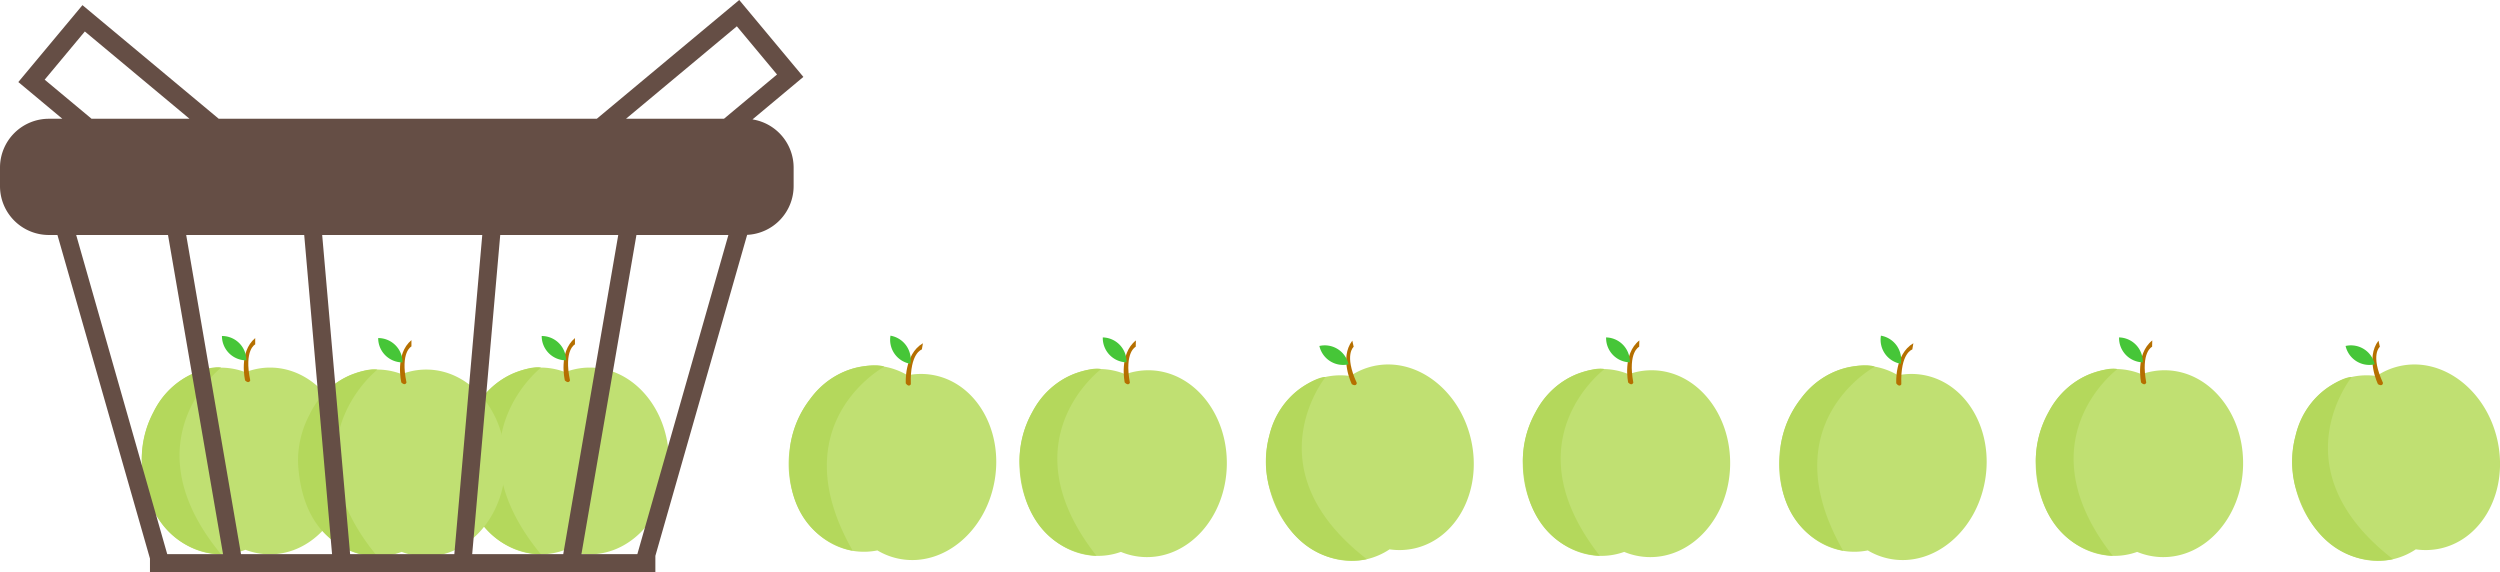 <svg xmlns="http://www.w3.org/2000/svg" viewBox="0 0 933.56 213.63"><defs><style>.cls-1{fill:#c0e072;}.cls-2{fill:#b56f00;}.cls-3{fill:#46c638;}.cls-4{fill:#b4d85c;}.cls-5{fill:#654e45;}</style></defs><title>6</title><g id="Capa_2" data-name="Capa 2"><g id="Capa_1-2" data-name="Capa 1"><path class="cls-1" d="M100.8,137.26A25.55,25.55,0,0,0,91.65,139a25.53,25.53,0,0,0-9.14-1.71c-16.34,0-29.58,15.63-29.58,34.89S66.17,207,82.51,207a25.52,25.52,0,0,0,9.14-1.7,25.54,25.54,0,0,0,9.15,1.7c16.33,0,29.58-15.62,29.58-34.89S117.13,137.26,100.8,137.26Z"/><path class="cls-2" d="M91.53,142.07S89,131.52,95.3,126.24v2.36s-4.24,2-1.85,13.46C93.41,142.07,93,143.47,91.53,142.07Z"/><path class="cls-3" d="M82.88,125.47h0A9.09,9.09,0,0,1,92,134.56h0A9.08,9.08,0,0,1,82.88,125.47Z"/><path class="cls-4" d="M82.56,137.29s-34.91,27.4,0,69.7c0,0-27.56.63-29.6-34.77A36.39,36.39,0,0,1,57.27,154a29.49,29.49,0,0,1,15.29-14.7C80.11,136.32,82.56,137.29,82.56,137.29Z"/><path class="cls-1" d="M220.2,137.26a25.63,25.63,0,0,0-9.15,1.71,25.53,25.53,0,0,0-9.14-1.71c-16.34,0-29.58,15.63-29.58,34.89S185.57,207,201.91,207a25.52,25.52,0,0,0,9.14-1.7,25.62,25.62,0,0,0,9.15,1.7c16.34,0,29.58-15.62,29.58-34.89S236.54,137.26,220.2,137.26Z"/><path class="cls-2" d="M210.93,142.07s-2.53-10.55,3.77-15.83v2.36s-4.24,2-1.85,13.46C212.81,142.07,212.44,143.47,210.93,142.07Z"/><path class="cls-3" d="M202.28,125.47h0a9.09,9.09,0,0,1,9.09,9.09h0A9.08,9.08,0,0,1,202.28,125.47Z"/><path class="cls-4" d="M202,137.29s-34.91,27.4,0,69.7c0,0-27.56.63-29.6-34.77A36.5,36.5,0,0,1,176.67,154,29.49,29.49,0,0,1,192,139.33C199.51,136.32,202,137.29,202,137.29Z"/><path class="cls-1" d="M159.14,138a25.53,25.53,0,0,0-9.14,1.71,25.53,25.53,0,0,0-9.14-1.71c-16.34,0-29.59,15.63-29.59,34.89s13.25,34.89,29.59,34.89a25.52,25.52,0,0,0,9.14-1.7,25.52,25.52,0,0,0,9.14,1.7c16.34,0,29.59-15.62,29.59-34.89S175.48,138,159.14,138Z"/><path class="cls-2" d="M149.87,142.84s-2.53-10.55,3.77-15.83v2.36s-4.24,2-1.85,13.46C151.75,142.84,151.38,144.24,149.87,142.84Z"/><path class="cls-3" d="M141.22,126.24h0a9.08,9.08,0,0,1,9.09,9.09h0A9.08,9.08,0,0,1,141.22,126.24Z"/><path class="cls-4" d="M140.9,138.06s-34.91,27.4,0,69.7c0,0-27.56.63-29.6-34.77a36.61,36.61,0,0,1,4.31-18.19,29.56,29.56,0,0,1,15.29-14.7C138.45,137.09,140.9,138.06,140.9,138.06Z"/><path class="cls-5" d="M281,44.59l19-15.87L276.05,0,222.86,44.35H81.68L30.79,1.92,6.84,30.64,23.28,44.35h-5A18.24,18.24,0,0,0,0,62.55v7A18.24,18.24,0,0,0,18.24,87.75h3.21L56,208.57v5.06H244.73v-6.06L279,87.7a18.23,18.23,0,0,0,17.36-18.19V62.59A18.23,18.23,0,0,0,281,44.59ZM113.6,87.75,124,206.93H90L69.53,87.75Zm6.71,0h59.78L169.66,206.93H130.74Zm66.49,0h44.07L210.33,206.93h-34Zm50.86,0H272L238,206.93H217.12Zm37.5-77.93,15,18-19.8,16.52H233.77ZM16.68,29.75l15-18,39.09,32.6H34.19Zm46.06,58L83.29,206.93H62.45l-34-119.18Z"/><path class="cls-1" d="M348.19,140a25.47,25.47,0,0,0-9.3.14,25.6,25.6,0,0,0-8.72-3.24c-16.1-2.76-31.8,10.39-35.07,29.38s7.14,36.63,23.24,39.4a25.47,25.47,0,0,0,9.3-.14,25.35,25.35,0,0,0,8.73,3.23c16.1,2.77,31.8-10.38,35.06-29.37S364.29,142.77,348.19,140Z"/><path class="cls-2" d="M338.24,143.17s-.71-10.82,6.4-15l-.4,2.33s-4.52,1.25-4.11,13C340.09,143.49,339.49,144.81,338.24,143.17Z"/><path class="cls-3" d="M332.53,125.35h0a9.09,9.09,0,0,1,7.42,10.5h0A9.09,9.09,0,0,1,332.53,125.35Z"/><path class="cls-4" d="M330.21,136.94s-39,21.09-11.81,68.69c0,0-27.27-4-23.28-39.28a36.48,36.48,0,0,1,7.33-17.2A29.48,29.48,0,0,1,320,137.26C328,135.57,330.21,136.94,330.21,136.94Z"/><path class="cls-1" d="M718.06,140a25.47,25.47,0,0,0-9.3.14A25.65,25.65,0,0,0,700,136.9c-16.1-2.76-31.8,10.39-35.06,29.38s7.14,36.63,23.24,39.4a25.47,25.47,0,0,0,9.3-.14,25.38,25.38,0,0,0,8.72,3.23c16.1,2.77,31.8-10.38,35.07-29.37S734.16,142.77,718.06,140Z"/><path class="cls-2" d="M708.11,143.17s-.71-10.82,6.39-15l-.4,2.33s-4.51,1.25-4.1,13C710,143.49,709.36,144.81,708.11,143.17Z"/><path class="cls-3" d="M702.39,125.35h0a9.09,9.09,0,0,1,7.42,10.5h0A9.1,9.1,0,0,1,702.39,125.35Z"/><path class="cls-4" d="M700.08,136.94S661,158,688.27,205.63c0,0-27.27-4-23.28-39.28a36.38,36.38,0,0,1,7.33-17.2,29.48,29.48,0,0,1,17.56-11.89C697.83,135.57,700.08,136.94,700.08,136.94Z"/><path class="cls-1" d="M512.77,136.73a25.49,25.49,0,0,0-8.54,3.69,25.55,25.55,0,0,0-9.29.35c-15.94,3.61-25.4,21.77-21.15,40.56s20.62,31.11,36.56,27.5a25.69,25.69,0,0,0,8.54-3.69,25.61,25.61,0,0,0,9.3-.35c15.93-3.61,25.4-21.77,21.14-40.56S528.71,133.12,512.77,136.73Z"/><path class="cls-2" d="M504.8,143.47s-4.8-9.73.18-16.27l.52,2.3s-3.7,2.89,1.17,13.54C506.63,143.05,506.58,144.5,504.8,143.47Z"/><path class="cls-3" d="M492.69,129.19h0a9.09,9.09,0,0,1,10.88,6.86h0A9.09,9.09,0,0,1,492.69,129.19Z"/><path class="cls-4" d="M495,140.79s-28,34.43,15.4,68c0,0-26.74,6.7-36.55-27.38A36.44,36.44,0,0,1,474,162.7,29.49,29.49,0,0,1,485.69,145C492.39,140.38,495,140.79,495,140.79Z"/><path class="cls-1" d="M896,136.73a25.4,25.4,0,0,0-8.54,3.69,25.61,25.61,0,0,0-9.3.35c-15.93,3.61-25.4,21.77-21.14,40.56s20.62,31.11,36.55,27.5a25.65,25.65,0,0,0,8.55-3.69,25.55,25.55,0,0,0,9.29-.35c15.94-3.61,25.4-21.77,21.15-40.56S911.91,133.12,896,136.73Z"/><path class="cls-2" d="M888,143.47s-4.8-9.73.18-16.27l.52,2.3S885,132.39,889.87,143C889.84,143.05,889.78,144.5,888,143.47Z"/><path class="cls-3" d="M875.9,129.19h0a9.08,9.08,0,0,1,10.87,6.86h0A9.09,9.09,0,0,1,875.9,129.19Z"/><path class="cls-4" d="M878.2,140.79s-28,34.43,15.39,68c0,0-26.74,6.7-36.55-27.38a36.44,36.44,0,0,1,.19-18.69A29.4,29.4,0,0,1,868.9,145C875.59,140.38,878.2,140.79,878.2,140.79Z"/><path class="cls-1" d="M429.43,138.27a25.54,25.54,0,0,0-9.19,1.48,25.59,25.59,0,0,0-9.1-1.94c-16.33-.41-30,14.87-30.45,34.14s12.36,35.21,28.69,35.62a25.32,25.32,0,0,0,9.19-1.48,25.33,25.33,0,0,0,9.1,1.94c16.33.41,30-14.87,30.45-34.13S445.76,138.69,429.43,138.27Z"/><path class="cls-2" d="M420,142.85s-2.26-10.61,4.17-15.73l-.06,2.36s-4.29,1.89-2.19,13.41C421.92,142.9,421.51,144.29,420,142.85Z"/><path class="cls-3" d="M411.81,126h0a9.08,9.08,0,0,1,8.86,9.31h0A9.08,9.08,0,0,1,411.81,126Z"/><path class="cls-4" d="M411.19,137.84s-35.59,26.51-1.76,69.68c0,0-27.56-.06-28.71-35.5a36.49,36.49,0,0,1,4.77-18.08,29.45,29.45,0,0,1,15.65-14.31C408.77,136.81,411.19,137.84,411.19,137.84Z"/><path class="cls-1" d="M808.93,138.27a25.54,25.54,0,0,0-9.19,1.48,25.54,25.54,0,0,0-9.09-1.94c-16.34-.41-30,14.87-30.46,34.14s12.36,35.21,28.69,35.62a25.29,25.29,0,0,0,9.19-1.48,25.38,25.38,0,0,0,9.1,1.94c16.33.41,30-14.87,30.45-34.13S825.26,138.69,808.93,138.27Z"/><path class="cls-2" d="M799.54,142.85s-2.26-10.61,4.17-15.73l-.06,2.36s-4.29,1.89-2.19,13.41C801.42,142.9,801,144.29,799.54,142.85Z"/><path class="cls-3" d="M791.31,126h0a9.08,9.08,0,0,1,8.86,9.31h0A9.08,9.08,0,0,1,791.31,126Z"/><path class="cls-4" d="M790.69,137.84s-35.59,26.51-1.75,69.68c0,0-27.57-.06-28.72-35.5A36.49,36.49,0,0,1,765,153.94a29.44,29.44,0,0,1,15.66-14.31C788.27,136.81,790.69,137.84,790.69,137.84Z"/><path class="cls-1" d="M617.38,138.27a25.45,25.45,0,0,0-9.18,1.48,25.64,25.64,0,0,0-9.1-1.94c-16.33-.41-30,14.87-30.45,34.14s12.35,35.21,28.69,35.62a25.27,25.27,0,0,0,9.18-1.48,25.38,25.38,0,0,0,9.1,1.94c16.33.41,30-14.87,30.45-34.13S633.71,138.69,617.38,138.27Z"/><path class="cls-2" d="M608,142.85s-2.26-10.61,4.17-15.73l-.06,2.36s-4.29,1.89-2.19,13.41C609.87,142.9,609.47,144.29,608,142.85Z"/><path class="cls-3" d="M599.76,126h0a9.08,9.08,0,0,1,8.86,9.31h0A9.08,9.08,0,0,1,599.76,126Z"/><path class="cls-4" d="M599.15,137.84s-35.59,26.51-1.76,69.68c0,0-27.57-.06-28.72-35.5a36.6,36.6,0,0,1,4.77-18.08,29.44,29.44,0,0,1,15.66-14.31C596.72,136.81,599.15,137.84,599.15,137.84Z"/></g></g></svg>